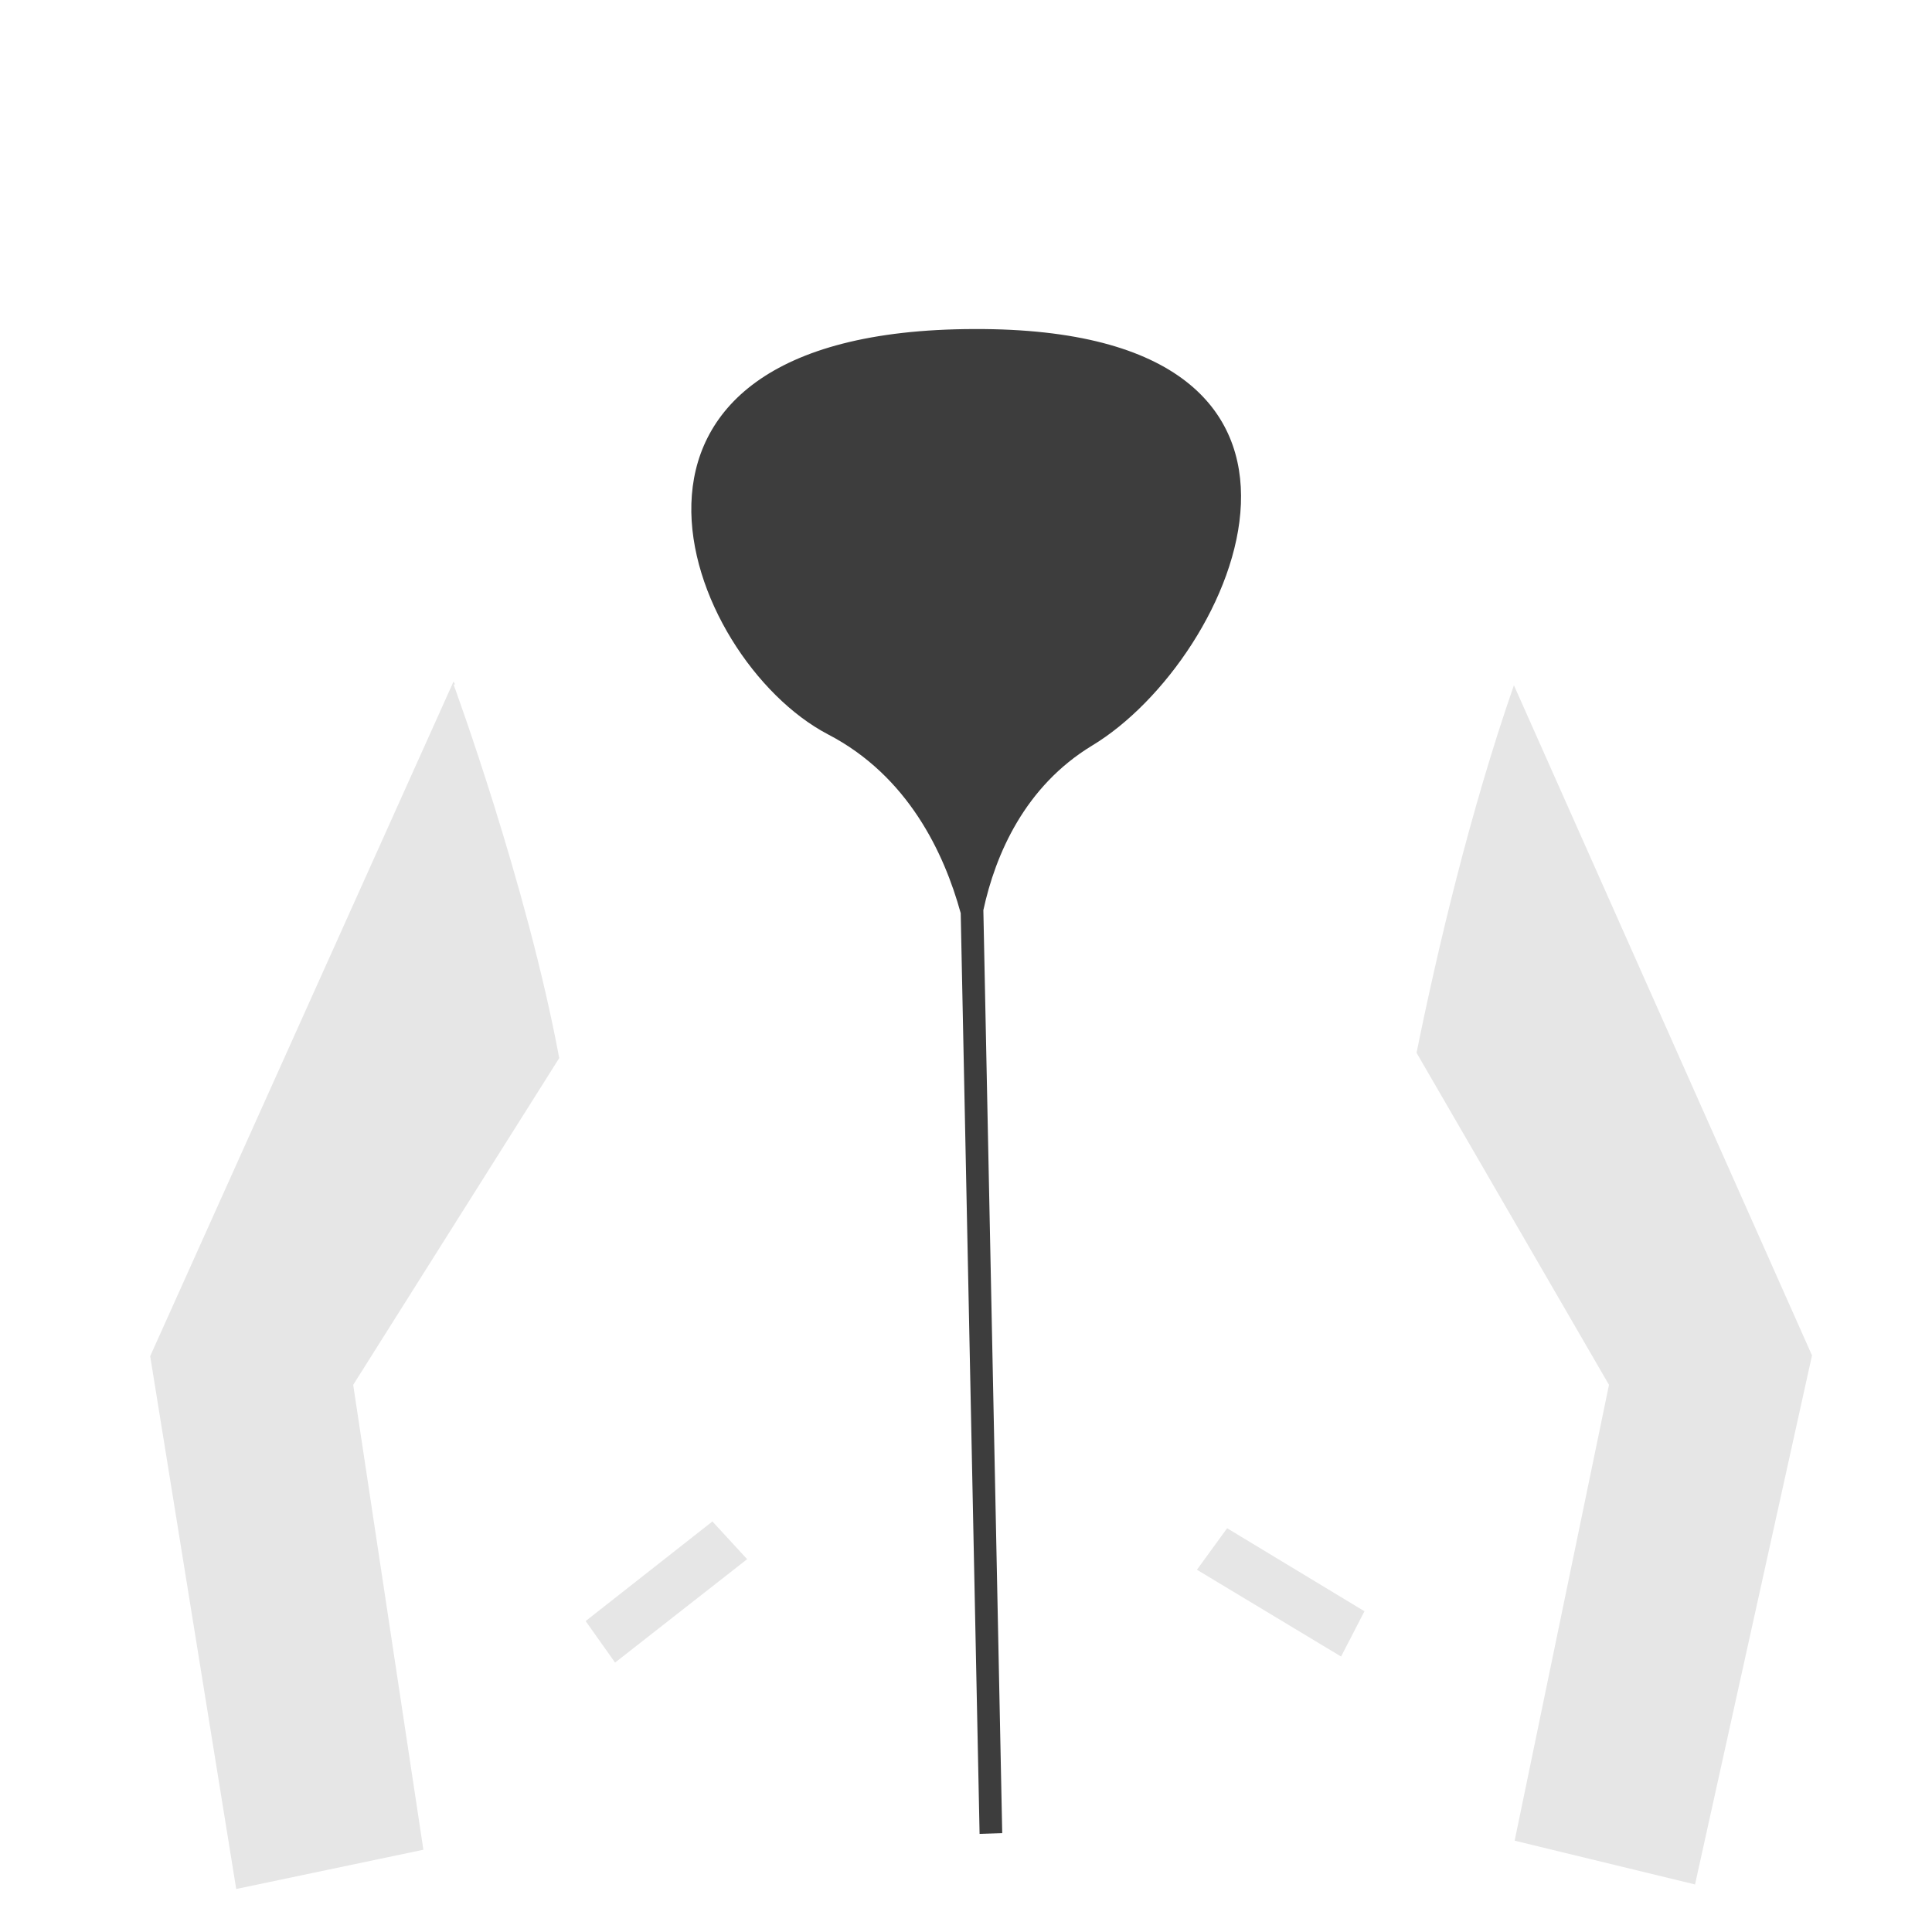 <?xml version="1.0" encoding="utf-8"?>
<!-- Generator: Adobe Illustrator 22.1.0, SVG Export Plug-In . SVG Version: 6.00 Build 0)  -->
<svg version="1.1" id="Layer_1" xmlns="http://www.w3.org/2000/svg" xmlns:xlink="http://www.w3.org/1999/xlink" x="0px" y="0px"
	 viewBox="0 0 256 256" style="enable-background:new 0 0 256 256;" xml:space="preserve">
<g style="opacity:0;">
	<path style="fill:#FFA543;" d="M109.1,16.5c-8.6,8.3-16.4,23.1-17.4,49.1h72.8c0,0-3-28.7-16.8-46.3
		C138.1,7.1,120.2,5.7,109.1,16.5z"/>
	<path style="fill:#FFA543;" d="M240.1,179.6l-15.5,70.1l-23.9-5.8l12.5-60.4l-25.5-44c2.8-13.8,7.1-32,12.9-48.7L240.1,179.6z"/>
	<path style="fill:#FFA543;" d="M46.8,183.5l9.3,61.6l-24.8,5.2l-11.4-70.6l40.2-89.4l0.2,0.4c-0.1,0-0.2,0-0.2,0s9.7,26.4,14,49.5
		L46.8,183.5z"/>
	<path style="fill:#FFA543;" d="M183.7,162.1l8.3,80.8h-60.7L130,118.7l20.6-45.2h-40.4L104.4,87l24.5,25.1l1.4,130.9H68.8
		c0,0,5.2-57.8,7.1-80.8c0.5-6-0.3-13.8-1.8-21.9c-4.3-23.1-14-49.5-14-49.5s0.1,0,0.2,0c2.2-0.5,23.3-5.8,30.6-7.6
		c7.7-1.9,26.9-15.4,26.9-15.4h26.9c7.7,7.7,15.4,9.6,21.2,13.5c5.8,3.8,34.6,9.6,34.6,9.6c-5.9,16.7-10.2,34.8-12.9,48.7
		C185,152.8,183.7,162.1,183.7,162.1z"/>
	<polygon style="fill:#FFA543;" points="177.7,219.5 158.6,208 162.6,202.5 180.8,213.5 	"/>
	<polygon style="fill:#FFA543;" points="81.5,220.3 99,206.6 94.4,201.6 77.6,214.8 	"/>
</g>
<g>
	<path style="fill:#3D3D3D;" d="M144.7,98.8c-8.9,5.4-12.8,14.4-14.4,21.8l2.5,122.3l-3,0.1l-2.5-122c-2.2-8-7-18.2-17.6-23.7
		c-19.1-10-35.6-53.6,19.4-53.7C183.4,43.4,163.8,87.3,144.7,98.8z"/>
	<path style="fill:#3D3D3D;" d="M129.1,132c0,0.2,0,0.3,0,0.4C129.1,132.3,129.1,132.1,129.1,132z"/>
	<g>
		<path style="fill:#3D3D3D;" d="M129.1,132c0,0.2,0,0.3,0,0.4C129.1,132.3,129.1,132.1,129.1,132z"/>
	</g>
	<path style="opacity:0.1;enable-background:new    ;" d="M240.1,179.6l-15.5,70.1l-23.9-5.8l12.5-60.4l-25.5-44
		c2.8-13.8,7.1-32,12.9-48.7L240.1,179.6z"/>
	<path style="opacity:0.1;enable-background:new    ;" d="M46.8,183.5l9.3,61.6l-24.8,5.2l-11.4-70.6l40.2-89.4l0.2,0.4
		c-0.1,0-0.2,0-0.2,0s9.7,26.4,14,49.5L46.8,183.5z"/>
	<polygon style="opacity:0.1;enable-background:new    ;" points="177.7,219.5 158.6,208 162.6,202.5 180.8,213.5 	"/>
	<polygon style="opacity:0.1;enable-background:new    ;" points="81.5,220.3 99,206.6 94.4,201.6 77.6,214.8 	"/>
</g>
</svg>

